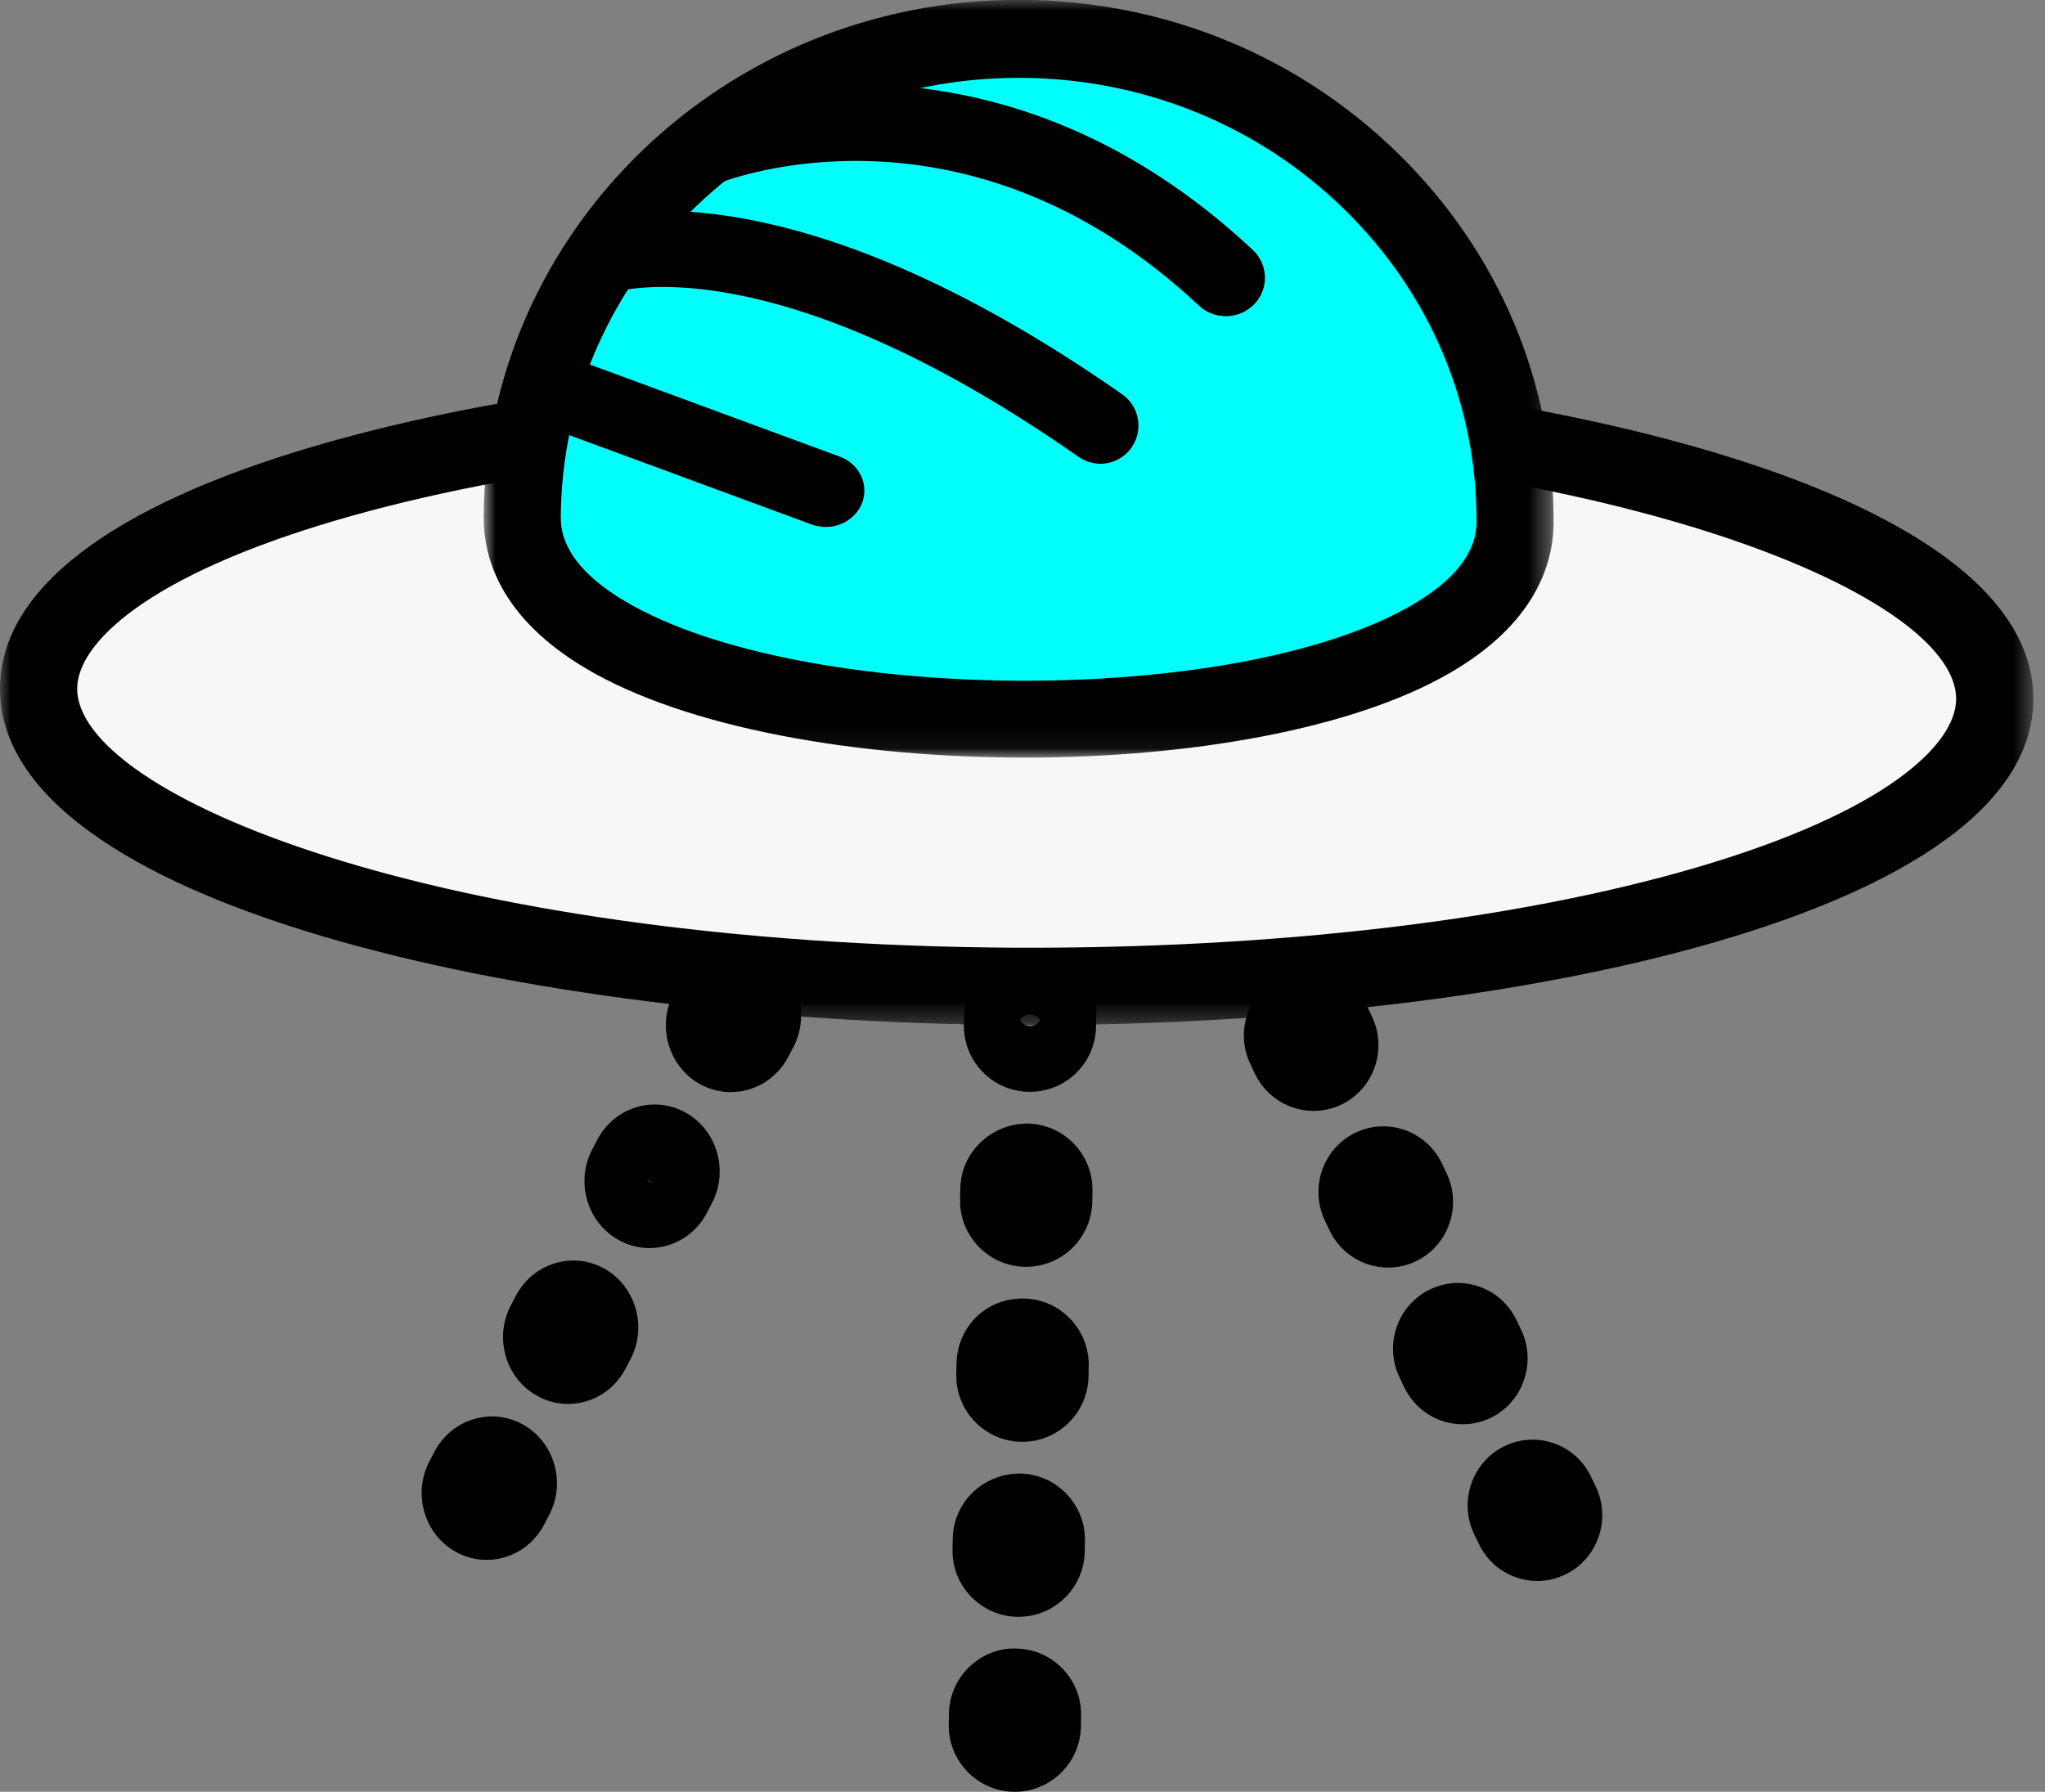 <?xml version="1.0" encoding="UTF-8"?>
<svg width="97px" height="85px" viewBox="0 0 97 85" version="1.1" xmlns="http://www.w3.org/2000/svg" xmlns:xlink="http://www.w3.org/1999/xlink">
    <rect x="0" y="0" width="97" height="85" fill="#808080" stroke="none"/>
    <!-- Generator: Sketch 48.1 (47250) - http://www.bohemiancoding.com/sketch -->
    <title>Page 1UFO</title>
    <desc>Created with Sketch.</desc>
    <defs>
        <polygon id="path-1" points="0 0.198 96.445 0.198 96.445 31.629 0 31.629"></polygon>
        <polygon id="path-3" points="0.944 0.993 51.691 0.993 51.691 36.94 0.944 36.94"></polygon>
    </defs>
    <g id="Enact---Home-Page-Copy" stroke="none" stroke-width="1" fill="none" fill-rule="evenodd" transform="translate(-1125, -239)">
        <g id="Page-1" transform="translate(1125, 238)">
            <path d="M62.561,49.884 L62.563,49.886 C62.563,49.884 62.563,49.884 62.561,49.884 M62.308,53.7 C61.164,53.7 60.06,53.053 59.528,51.942 L59.304,51.47 C58.569,49.922 59.212,48.055 60.743,47.308 C61.488,46.95 62.322,46.902 63.098,47.175 C63.877,47.449 64.498,48.014 64.858,48.766 L65.079,49.227 C65.816,50.779 65.171,52.646 63.642,53.393 C63.21,53.601 62.756,53.7 62.308,53.7 M65.843,61.133 C64.699,61.133 63.595,60.483 63.065,59.369 L62.843,58.901 C62.487,58.156 62.44,57.309 62.709,56.523 C62.98,55.736 63.539,55.103 64.28,54.741 C65.811,53.995 67.658,54.648 68.397,56.197 L68.617,56.664 C68.973,57.412 69.02,58.259 68.749,59.044 C68.476,59.83 67.92,60.463 67.179,60.824 C66.747,61.034 66.291,61.133 65.843,61.133 M69.38,68.567 C69.038,68.567 68.695,68.509 68.362,68.392 C67.583,68.115 66.962,67.55 66.602,66.8 L66.382,66.337 C66.026,65.591 65.977,64.744 66.248,63.957 C66.517,63.169 67.077,62.538 67.818,62.174 C68.563,61.813 69.396,61.764 70.175,62.04 C70.952,62.313 71.576,62.88 71.934,63.63 L72.156,64.093 C72.891,65.642 72.244,67.51 70.717,68.256 C70.291,68.463 69.837,68.567 69.38,68.567 M72.919,76 C72.577,76 72.235,75.941 71.903,75.824 C71.124,75.55 70.5,74.985 70.143,74.235 L69.92,73.772 C69.183,72.221 69.828,70.353 71.355,69.606 C72.1,69.244 72.937,69.198 73.712,69.471 C74.491,69.745 75.113,70.311 75.472,71.063 L75.693,71.524 C76.051,72.277 76.098,73.124 75.825,73.909 C75.554,74.696 74.995,75.327 74.256,75.689 C73.829,75.896 73.376,76 72.919,76" id="Fill-1" fill="#000000"></path>
            <path d="M34.438,48.917 C34.438,48.917 34.436,48.917 34.436,48.919 L34.438,48.917 Z M34.662,52.809 C34.171,52.809 33.672,52.688 33.21,52.433 C31.712,51.609 31.145,49.682 31.947,48.139 C31.947,48.137 31.949,48.137 31.949,48.136 L32.192,47.672 C32.58,46.929 33.228,46.382 34.019,46.137 C34.809,45.893 35.642,45.977 36.368,46.379 C37.098,46.781 37.63,47.447 37.868,48.258 C38.105,49.07 38.022,49.928 37.63,50.676 L37.391,51.134 C36.832,52.202 35.763,52.809 34.662,52.809 Z M30.673,56.959 C30.707,56.997 30.75,57.028 30.798,57.054 C30.845,57.08 30.893,57.099 30.942,57.108 L30.673,56.959 Z M31.281,57.293 L31.281,57.291 L31.281,57.293 Z M30.805,60.207 C30.303,60.207 29.805,60.081 29.351,59.829 C27.851,59.003 27.286,57.077 28.086,55.536 C28.086,55.536 28.088,55.534 28.088,55.534 L28.331,55.07 C29.135,53.527 31.013,52.947 32.511,53.775 C34.008,54.601 34.573,56.528 33.773,58.069 L33.529,58.536 C33.141,59.278 32.493,59.826 31.701,60.071 C31.406,60.163 31.105,60.207 30.805,60.207 Z M25.825,63.809 L25.843,63.809 L25.825,63.809 Z M26.944,67.602 C26.451,67.602 25.951,67.481 25.491,67.224 C24.763,66.826 24.231,66.157 23.992,65.346 C23.756,64.535 23.838,63.676 24.229,62.93 L24.47,62.469 C25.278,60.926 27.159,60.351 28.65,61.173 C30.147,62 30.712,63.926 29.912,65.467 L29.671,65.929 C29.113,66.995 28.045,67.602 26.944,67.602 Z M21.963,71.209 L21.982,71.209 L21.963,71.209 Z M23.081,75 C22.59,75 22.092,74.879 21.63,74.624 C20.902,74.224 20.37,73.556 20.133,72.742 C19.895,71.933 19.979,71.075 20.366,70.328 L20.605,69.869 C21.418,68.322 23.3,67.745 24.789,68.57 C25.515,68.97 26.047,69.636 26.286,70.449 C26.525,71.261 26.44,72.119 26.049,72.867 L25.81,73.325 C25.252,74.393 24.184,75 23.081,75 Z" id="Fill-3" fill="#000000"></path>
            <path d="M48.309,49.644 L48.309,49.647 L48.309,49.644 Z M49.397,49.666 L49.397,49.668 L49.397,49.666 Z M48.382,49.386 C48.471,49.559 48.649,49.677 48.853,49.682 C48.982,49.677 49.134,49.629 49.239,49.53 C49.276,49.493 49.309,49.452 49.337,49.406 C49.311,49.362 49.282,49.318 49.247,49.281 C49.145,49.178 49.008,49.115 48.864,49.112 L48.866,49.113 C48.791,49.108 48.581,49.163 48.478,49.264 C48.439,49.299 48.408,49.342 48.382,49.386 Z M48.855,52.794 L48.785,52.794 C47.948,52.777 47.167,52.433 46.588,51.827 C46.01,51.222 45.701,50.426 45.72,49.587 L45.731,49.071 C45.747,48.233 46.089,47.453 46.692,46.873 C47.297,46.293 48.035,46.004 48.932,46 C50.657,46.037 52.033,47.473 51.999,49.202 L51.987,49.73 C51.968,50.561 51.628,51.343 51.023,51.923 C50.435,52.487 49.666,52.794 48.855,52.794 Z M48.675,61.096 L48.607,61.096 C48.607,61.096 48.605,61.096 48.605,61.096 C47.768,61.076 46.988,60.733 46.411,60.129 C45.83,59.524 45.521,58.728 45.539,57.889 L45.55,57.371 C45.589,55.639 47.036,54.295 48.752,54.3 C50.479,54.337 51.854,55.775 51.819,57.504 L51.808,58.025 C51.77,59.733 50.37,61.096 48.675,61.096 Z M47.963,65.73 L47.963,65.732 L47.963,65.73 Z M49.037,66.268 L49.037,66.27 L49.037,66.268 Z M48.496,69.398 L48.426,69.398 C47.588,69.38 46.81,69.035 46.229,68.429 C45.652,67.824 45.343,67.026 45.359,66.189 L45.37,65.675 C45.411,63.941 46.771,62.567 48.574,62.602 C49.412,62.62 50.19,62.965 50.771,63.571 C51.348,64.176 51.657,64.972 51.641,65.809 L51.63,66.325 C51.589,68.034 50.19,69.398 48.496,69.398 Z M47.783,74.03 L47.783,74.032 L47.783,74.03 Z M48.859,74.57 L48.859,74.572 L48.859,74.57 Z M48.316,77.7 L48.248,77.7 C47.41,77.681 46.63,77.337 46.049,76.731 C45.471,76.126 45.162,75.33 45.181,74.493 L45.192,73.975 C45.23,72.243 46.639,70.906 48.393,70.902 C49.232,70.922 50.012,71.265 50.589,71.871 C51.17,72.476 51.479,73.272 51.461,74.111 L51.45,74.627 C51.411,76.337 50.012,77.7 48.316,77.7 Z M47.603,82.332 L47.603,82.334 L47.603,82.332 Z M48.136,86 L48.068,86 C46.343,85.963 44.967,84.525 45.001,82.796 L45.012,82.275 C45.032,81.436 45.374,80.655 45.977,80.075 C46.584,79.495 47.393,79.167 48.215,79.206 C49.052,79.223 49.831,79.567 50.412,80.173 C50.99,80.778 51.299,81.574 51.28,82.412 L51.269,82.929 C51.231,84.638 49.831,86 48.136,86 Z" id="Fill-5" fill="#000000"></path>
            <path d="M95,34.268 C94.956,41.999 74.1,48.145 48.42,47.997 C22.738,47.849 1.956,41.463 2,33.732 C2.042,26.001 22.898,19.855 48.578,20.003 C74.26,20.151 95.042,26.537 95,34.268" id="Fill-7" fill="#F7F7F7"></path>
            <g id="Group-11" transform="translate(0, 18)">
                <mask id="mask-2" fill="white">
                    <use xlink:href="#path-1"></use>
                </mask>
                <g id="Clip-10"></g>
                <path d="M94.616,16.18 L94.634,16.18 L94.616,16.18 Z M47.386,3.865 C35.506,3.865 24.388,5.211 15.987,7.671 C6.917,10.329 3.674,13.54 3.661,15.657 C3.632,20.688 20.544,27.801 48.155,27.959 C60.411,28.006 71.845,26.677 80.457,24.156 C89.528,21.498 92.773,18.288 92.786,16.169 C92.815,11.14 75.9,4.026 48.29,3.869 C47.99,3.867 47.688,3.865 47.386,3.865 Z M48.984,31.629 C48.7,31.629 48.418,31.627 48.135,31.625 C24.758,31.492 -0.058,25.843 0.001,15.639 C0.026,10.984 5.2,7.013 14.961,4.153 C23.903,1.533 35.686,0.107 48.312,0.202 C71.689,0.336 96.503,5.984 96.446,16.189 L96.446,16.191 C96.387,26.27 72.108,31.629 48.984,31.629 Z" id="Fill-9" fill="#000000" mask="url(#mask-2)"></path>
            </g>
            <path d="M72,25.749 C71.936,38.245 24.936,38.001 25,25.505 C25.066,13.008 35.638,2.932 48.618,3 C61.595,3.066 72.064,13.252 72,25.749" id="Fill-12" fill="#00FFFB"></path>
            <g id="Group-16" transform="translate(22, 0)">
                <mask id="mask-4" fill="white">
                    <use xlink:href="#path-3"></use>
                </mask>
                <g id="Clip-15"></g>
                <path d="M26.306,4.693 C14.384,4.693 4.658,14.026 4.599,25.555 C4.592,26.987 5.621,28.325 7.655,29.527 C15.991,34.459 36.551,34.567 44.938,29.723 C46.985,28.541 48.028,27.215 48.036,25.781 C48.063,20.194 45.841,14.925 41.778,10.944 C37.691,6.942 32.24,4.724 26.424,4.693 L26.306,4.693 Z M26.616,36.94 C18.606,36.94 10.555,35.529 5.811,32.722 C1.77,30.332 0.933,27.496 0.944,25.535 C1.014,11.974 12.378,0.993 26.306,0.993 L26.443,0.993 C33.205,1.028 39.554,3.618 44.318,8.285 C49.107,12.973 51.724,19.193 51.691,25.801 L49.863,25.79 L51.691,25.801 C51.68,27.76 50.815,30.589 46.751,32.937 C42.12,35.61 34.387,36.94 26.616,36.94 Z" id="Fill-14" fill="#000000" mask="url(#mask-4)"></path>
            </g>
            <path d="M58.144,16 C57.684,16 57.223,15.834 56.865,15.497 C46.686,5.977 36.313,8.913 34.335,9.601 C33.475,9.896 32.434,9.566 32,8.778 L33.631,7.908 L33.058,6.174 C35.439,5.353 47.678,1.87 59.422,12.856 C60.167,13.549 60.195,14.705 59.489,15.433 C59.122,15.81 58.634,16 58.144,16" id="Fill-17" fill="#000000"></path>
            <path d="M52.191,23 C51.835,23 51.474,22.893 51.159,22.674 C37.765,13.307 30.466,14.512 29.136,14.853 C28.305,15.066 27.374,14.675 27,13.902 L28.625,13.113 L28.225,11.348 C30.491,10.772 38.912,9.694 53.227,19.706 C54.045,20.278 54.246,21.407 53.675,22.225 C53.322,22.73 52.76,23 52.191,23" id="Fill-19" fill="#000000"></path>
            <path d="M39.163,26 C38.941,26 38.714,25.962 38.495,25.881 L26.168,21.337 C25.223,20.99 24.757,19.987 25.127,19.099 C25.496,18.211 26.566,17.772 27.504,18.119 L39.831,22.661 C40.776,23.01 41.242,24.012 40.874,24.901 C40.587,25.582 39.896,26 39.163,26" id="Fill-21" fill="#000000"></path>
        </g>
    </g>
</svg>